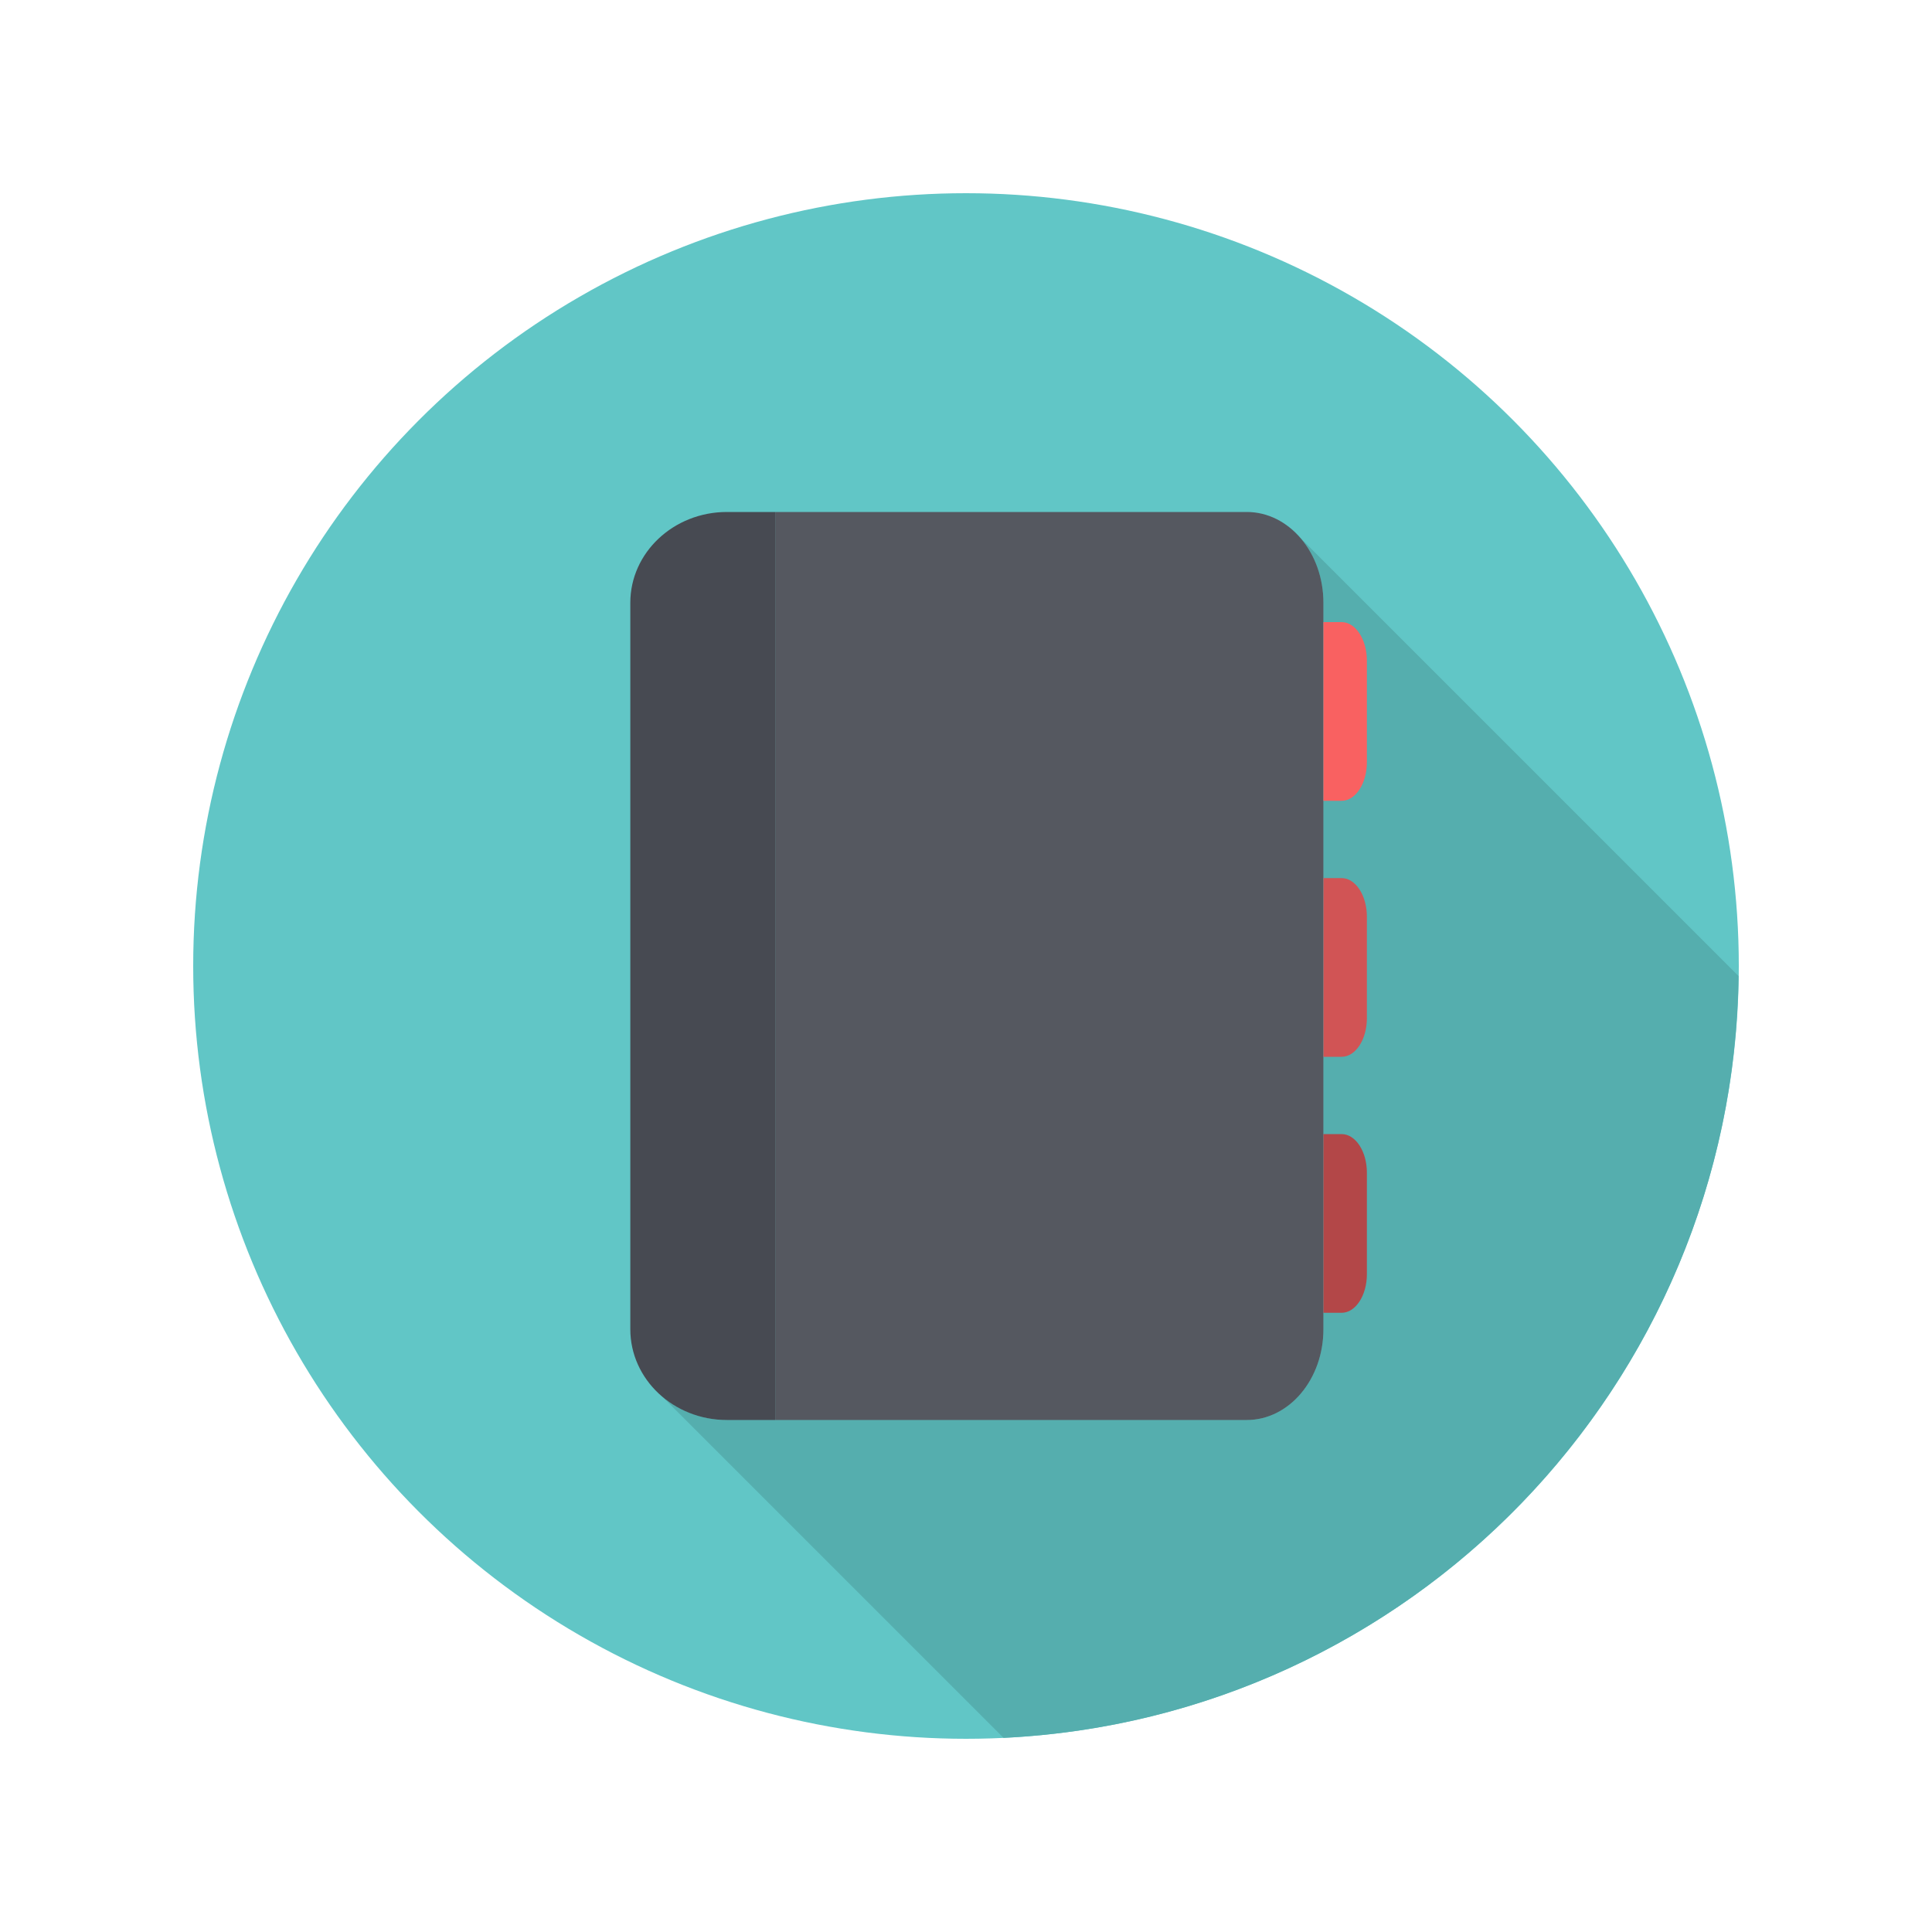 <?xml version="1.0" ?><!DOCTYPE svg  PUBLIC '-//W3C//DTD SVG 1.1//EN'  'http://www.w3.org/Graphics/SVG/1.1/DTD/svg11.dtd'><svg enable-background="new 0 0 100 100" height="100px" id="Layer_1" version="1.1" viewBox="0 0 100 100" width="100px" xml:space="preserve" xmlns="http://www.w3.org/2000/svg" xmlns:xlink="http://www.w3.org/1999/xlink"><circle cx="50" cy="50" fill="#61C6C6" r="40"/><path d="M89.987,50.523L67.232,27.768l-0.002,0.003c0.777,0.858,1.27,2.071,1.27,3.429v37.6  c0,2.596-1.777,4.7-3.969,4.7H40.125h-2.5c-1.327,0-2.526-0.495-3.421-1.288l17.739,17.739  C72.958,88.946,89.714,71.722,89.987,50.523z" fill="#55AEAE"/><path d="M64.531,26.5H40.125v47h24.406c2.192,0,3.969-2.104,3.969-4.7V31.2C68.5,28.604,66.723,26.5,64.531,26.5z" fill="#555860"/><path d="M70.75,39.45V34.2c0-1.105-0.586-2-1.309-2H68.5v9.25h0.941C70.164,41.45,70.75,40.555,70.75,39.45z" fill="#F96161"/><path d="M69.441,54.7c0.723,0,1.309-0.895,1.309-2v-5.25c0-1.105-0.586-2-1.309-2H68.5v9.25H69.441z" fill="#D15455"/><path d="M69.441,67.95c0.723,0,1.309-0.895,1.309-2V60.7c0-1.105-0.586-2-1.309-2H68.5v9.25H69.441z" fill="#B34748"/><path d="M37.625,26.5c-2.761,0-5,2.104-5,4.7v37.6c0,2.596,2.239,4.7,5,4.7h2.5v-47H37.625z" fill="#474A52"/></svg>